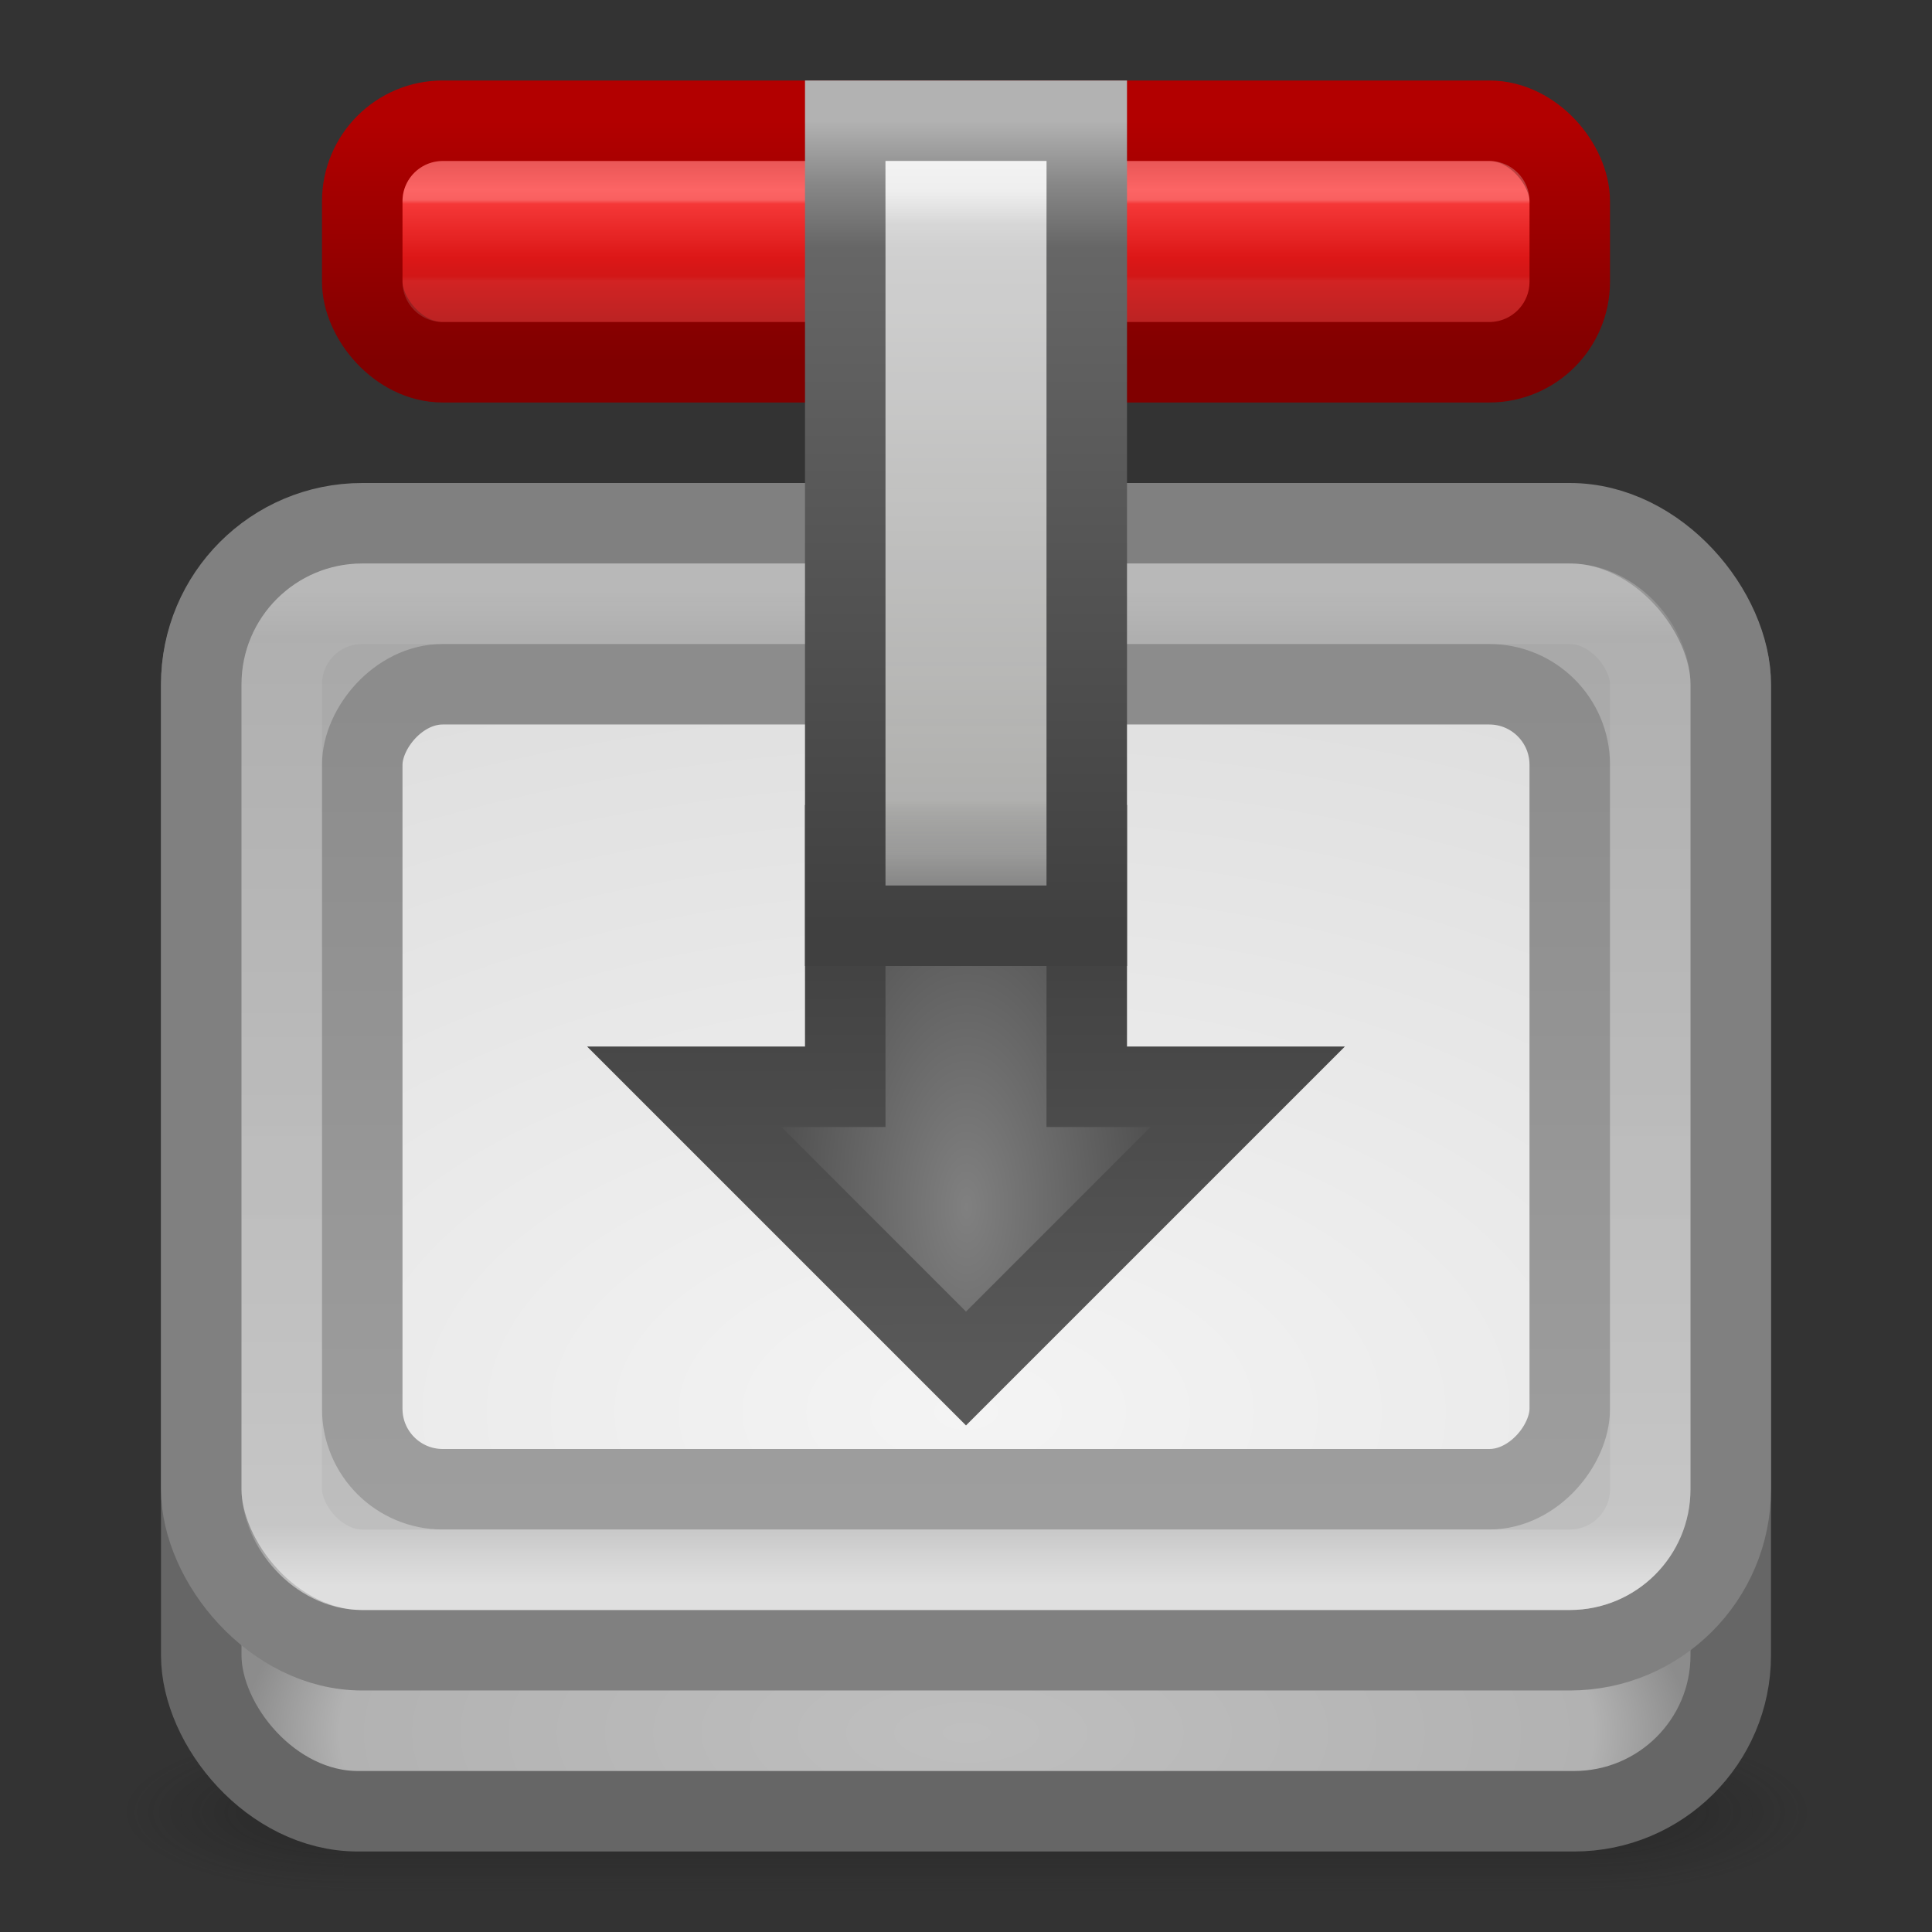 <svg xmlns="http://www.w3.org/2000/svg" xmlns:svg="http://www.w3.org/2000/svg" xmlns:xlink="http://www.w3.org/1999/xlink" id="svg4700" width="24" height="24" version="1.1"><rect width="100%" height="100%" fill="#333333" stroke="none"/><defs id="defs4702"><linearGradient id="linearGradient3937"><stop id="stop3939" offset="0" stop-color="#bfbfbf" stop-opacity="1"/><stop id="stop3941" offset=".867" stop-color="#b2b2b2" stop-opacity="1"/><stop id="stop3943" offset="1" stop-color="#8c8c8c" stop-opacity="1"/></linearGradient><linearGradient id="linearGradient3903"><stop id="stop3905" offset="0" stop-color="maroon" stop-opacity="1"/><stop id="stop3907" offset="1" stop-color="#b20000" stop-opacity="1"/></linearGradient><linearGradient id="linearGradient3944"><stop id="stop3946" offset="0" stop-color="#990303" stop-opacity="1"/><stop id="stop3954" offset=".429" stop-color="#d90404" stop-opacity="1"/><stop id="stop3952" offset=".714" stop-color="#fb3131" stop-opacity="1"/><stop id="stop3948" offset="1" stop-color="#bf0404" stop-opacity="1"/></linearGradient><linearGradient id="linearGradient3928"><stop id="stop3930" offset="0" stop-color="#404040" stop-opacity="1"/><stop id="stop3942" offset=".158" stop-color="#a6a6a4" stop-opacity="1"/><stop id="stop3940" offset=".842" stop-color="#ccc" stop-opacity="1"/><stop id="stop3932" offset="1" stop-color="#f2f2f2" stop-opacity="1"/></linearGradient><linearGradient id="linearGradient3918"><stop id="stop3920" offset="0" stop-color="#404040" stop-opacity="1"/><stop id="stop3926" offset=".842" stop-color="#666" stop-opacity="1"/><stop id="stop3951" offset=".921" stop-color="#878787" stop-opacity="1"/><stop id="stop3922" offset="1" stop-color="#b2b2b2" stop-opacity="1"/></linearGradient><linearGradient id="linearGradient3862"><stop id="stop3864" offset="0" stop-color="#4d4d4d" stop-opacity="1"/><stop id="stop3866" offset="1" stop-color="#737373" stop-opacity="1"/></linearGradient><linearGradient id="linearGradient3848"><stop id="stop3850" offset="0" stop-color="gray" stop-opacity="1"/><stop id="stop3852" offset="1" stop-color="#4d4d4d" stop-opacity="1"/></linearGradient><linearGradient id="linearGradient3816"><stop id="stop3818" offset="0" stop-color="#404040" stop-opacity="1"/><stop id="stop3820" offset="1" stop-color="#595959" stop-opacity="1"/></linearGradient><linearGradient id="linearGradient5353"><stop id="stop5355" offset="0" stop-color="#8c8c8c" stop-opacity="1"/><stop id="stop5357" offset="1" stop-color="#9e9e9e" stop-opacity="1"/></linearGradient><linearGradient id="linearGradient5337"><stop id="stop5339" offset="0" stop-color="#bfbfbf" stop-opacity="1"/><stop id="stop3935" offset=".5" stop-color="#b2b2b2" stop-opacity="1"/><stop id="stop5341" offset="1" stop-color="#8c8c8c" stop-opacity="1"/></linearGradient><linearGradient id="linearGradient5293"><stop id="stop5295" offset="0" stop-color="#bfbfbf" stop-opacity="1"/><stop id="stop5297" offset="1" stop-color="#a6a6a6" stop-opacity="1"/></linearGradient><linearGradient id="linearGradient3473" x1="24" x2="24" y1="5" y2="43" gradientTransform="matrix(1,0,0,0.946,1.17e-5,3.297)" gradientUnits="userSpaceOnUse" xlink:href="#linearGradient3924-803"/><linearGradient id="linearGradient3924-803"><stop id="stop3252" offset="0" stop-color="#fff" stop-opacity="1"/><stop id="stop3254" offset=".063" stop-color="#fff" stop-opacity=".235"/><stop id="stop3256" offset=".951" stop-color="#fff" stop-opacity=".157"/><stop id="stop3258" offset="1" stop-color="#fff" stop-opacity=".392"/></linearGradient><linearGradient id="linearGradient4063" x1="25.132" x2="25.132" y1="1.962" y2="7.01" gradientTransform="matrix(1.114,0,0,1.222,-2.743,-17.708)" gradientUnits="userSpaceOnUse" xlink:href="#linearGradient3688-464-309-8-331"/><linearGradient id="linearGradient3688-464-309-8-331"><stop id="stop3222" offset="0" stop-color="#181818" stop-opacity="1"/><stop id="stop3224" offset="1" stop-color="#181818" stop-opacity="0"/></linearGradient><linearGradient id="linearGradient3149" x1="25.132" x2="25.132" y1="-.751" y2="44.41" gradientTransform="matrix(1.114,0,0,0.815,-2.743,8.195)" gradientUnits="userSpaceOnUse" xlink:href="#linearGradient3600-3"/><linearGradient id="linearGradient3600-3"><stop id="stop3602-38" offset="0" stop-color="#f4f4f4" stop-opacity="1"/><stop id="stop3604-0" offset="1" stop-color="#dbdbdb" stop-opacity="1"/></linearGradient><radialGradient id="radialGradient3152" cx="8.327" cy="8.553" r="20" fx="8.327" fy="8.553" gradientTransform="matrix(-7.9401283e-8,2.165,-5.005,0,66.369,-56.411)" gradientUnits="userSpaceOnUse" xlink:href="#linearGradient2867-449-88-871-390-598-476-591-434-148-57-177-0-454"/><linearGradient id="linearGradient2867-449-88-871-390-598-476-591-434-148-57-177-0-454"><stop id="stop3298" offset="0" stop-color="#f8f8f8" stop-opacity="1"/><stop id="stop3304" offset="1" stop-color="#b0b0b0" stop-opacity="1"/></linearGradient><linearGradient id="linearGradient3154" x1="24" x2="24" y1="59.602" y2="3.899" gradientTransform="matrix(0.897,0,0,0.769,2.461,-42.961)" gradientUnits="userSpaceOnUse" xlink:href="#linearGradient3707-319-631-407-324-6-290"/><linearGradient id="linearGradient3707-319-631-407-324-6-290"><stop id="stop3308" offset="0" stop-color="#505050" stop-opacity="1"/><stop id="stop3310" offset="1" stop-color="#8e8e8e" stop-opacity="1"/></linearGradient><linearGradient id="linearGradient3157-7" x1="25.132" x2="25.132" y1=".985" y2="47.013" gradientTransform="matrix(1.114,0,0,0.847,-2.743,5.962)" gradientUnits="userSpaceOnUse" xlink:href="#linearGradient3600-8"/><linearGradient id="linearGradient3600-8"><stop id="stop3602-4" offset="0" stop-color="#f4f4f4" stop-opacity="1"/><stop id="stop3604-5" offset="1" stop-color="#dbdbdb" stop-opacity="1"/></linearGradient><linearGradient id="linearGradient3159-0" x1="-51.786" x2="-51.786" y1="50.786" y2="2.906" gradientTransform="matrix(0.9,0,0,0.793,63.457,5.018)" gradientUnits="userSpaceOnUse" xlink:href="#linearGradient3104-3"/><linearGradient id="linearGradient3104-3"><stop id="stop3106-6" offset="0" stop-color="#a0a0a0" stop-opacity="1"/><stop id="stop3108-1" offset="1" stop-color="#bebebe" stop-opacity="1"/></linearGradient><radialGradient id="radialGradient3013-896" cx="4.993" cy="43.5" r="2.5" fx="4.993" fy="43.5" gradientTransform="matrix(2.004,0,0,1.4,27.988,-17.4)" gradientUnits="userSpaceOnUse" xlink:href="#linearGradient3688-166-749-2-324"/><linearGradient id="linearGradient3688-166-749-2-324"><stop id="stop3216" offset="0" stop-color="#181818" stop-opacity="1"/><stop id="stop3218" offset="1" stop-color="#181818" stop-opacity="0"/></linearGradient><radialGradient id="radialGradient3015-826" cx="4.993" cy="43.5" r="2.5" fx="4.993" fy="43.5" gradientTransform="matrix(2.004,0,0,1.4,-20.012,-104.4)" gradientUnits="userSpaceOnUse" xlink:href="#linearGradient3688-464-309-8-331"/><linearGradient id="linearGradient3702-501-757-6-946"><stop id="stop3228" offset="0" stop-color="#181818" stop-opacity="0"/><stop id="stop3230" offset=".5" stop-color="#181818" stop-opacity="1"/><stop id="stop3232" offset="1" stop-color="#181818" stop-opacity="0"/></linearGradient><linearGradient id="linearGradient4698" x1="25.058" x2="25.058" y1="47.028" y2="39.999" gradientUnits="userSpaceOnUse" xlink:href="#linearGradient3702-501-757-6-946"/><linearGradient id="linearGradient3037" x1="25" x2="25" y1="39.857" y2="4.971" gradientTransform="matrix(0.946,0,0,0.798,1.297,9.11)" gradientUnits="userSpaceOnUse" xlink:href="#linearGradient3924-803"/><linearGradient id="linearGradient3040" x1="25.132" x2="25.132" y1="1.962" y2="7.01" gradientTransform="matrix(1.114,0,0,1.222,-2.743,-17.708)" gradientUnits="userSpaceOnUse" xlink:href="#linearGradient3688-464-309-8-331"/><linearGradient id="linearGradient3044" x1="25.132" x2="25.132" y1="-.751" y2="44.41" gradientTransform="matrix(1.114,0,0,0.815,-2.743,8.195)" gradientUnits="userSpaceOnUse" xlink:href="#linearGradient3600-3"/><radialGradient id="radialGradient5277" cx="9.64" cy="-24.649" r="16" fx="9.64" fy="-24.649" gradientTransform="matrix(0,1.464,-2.397,0,-35.087,-49.593)" gradientUnits="userSpaceOnUse" xlink:href="#linearGradient3600-8"/><linearGradient id="linearGradient5301" x1="24" x2="24" y1="39" y2="8" gradientTransform="matrix(0.949,0,0,0.853,1.231,6.103)" gradientUnits="userSpaceOnUse" xlink:href="#linearGradient5293"/><radialGradient id="radialGradient5343" cx="61.513" cy="26" r="20" fx="61.513" fy="26" gradientTransform="matrix(-2.9254258e-8,0.086,-0.806,-1.1219017e-7,44.967,37.456)" gradientUnits="userSpaceOnUse" xlink:href="#linearGradient5337"/><linearGradient id="linearGradient5351" x1="24" x2="24" y1="-11" y2="-37" gradientTransform="matrix(0.935,0,0,0.808,1.548,-8.019)" gradientUnits="userSpaceOnUse" xlink:href="#linearGradient5353"/><linearGradient id="linearGradient3822" x1="24" x2="24" y1="23" y2="35.5" gradientTransform="matrix(0.938,0,0,1,1.5,-0.5)" gradientUnits="userSpaceOnUse" xlink:href="#linearGradient3816"/><radialGradient id="radialGradient3860" cx="24" cy="28" r="6" fx="24" fy="28" gradientTransform="matrix(0.833,0,-1.3333054e-8,1.667,4,-16.667)" gradientUnits="userSpaceOnUse" xlink:href="#linearGradient3848"/><linearGradient id="linearGradient3868" x1="20" x2="20" y1="29" y2="27" gradientTransform="translate(-1,0)" gradientUnits="userSpaceOnUse" xlink:href="#linearGradient3862"/><linearGradient id="linearGradient3868-5" x1="20" x2="20" y1="29" y2="27" gradientUnits="userSpaceOnUse" xlink:href="#linearGradient3862-1"/><linearGradient id="linearGradient3862-1"><stop id="stop3864-0" offset="0" stop-color="#4d4d4d" stop-opacity="1"/><stop id="stop3866-5" offset="1" stop-color="#737373" stop-opacity="1"/></linearGradient><linearGradient id="linearGradient3885" x1="20" x2="20" y1="29" y2="27" gradientTransform="matrix(-0.909,0,0,1,47.045,0)" gradientUnits="userSpaceOnUse" xlink:href="#linearGradient3862-1"/><linearGradient id="linearGradient3924" x1="24" x2="24" y1="21" y2="3" gradientTransform="matrix(1,0,0,1.167,0,-1)" gradientUnits="userSpaceOnUse" xlink:href="#linearGradient3918"/><linearGradient id="linearGradient3934" x1="25" x2="25" y1="21" y2="3" gradientTransform="matrix(1,0,0,1.167,0,-1)" gradientUnits="userSpaceOnUse" xlink:href="#linearGradient3928"/><linearGradient id="linearGradient3950" x1="20.286" x2="20.286" y1="9" y2="2" gradientTransform="matrix(1.077,0,0,0.999,-1.846,0.503)" gradientUnits="userSpaceOnUse" xlink:href="#linearGradient3944"/><linearGradient id="linearGradient3037-6" x1="25" x2="25" y1="39.857" y2="4.971" gradientTransform="matrix(1,0,0,0.798,1.17e-5,9.11)" gradientUnits="userSpaceOnUse" xlink:href="#linearGradient3924-803-3"/><linearGradient id="linearGradient3924-803-3"><stop id="stop3252-9" offset="0" stop-color="#fff" stop-opacity="1"/><stop id="stop3254-8" offset=".063" stop-color="#fff" stop-opacity=".8"/><stop id="stop3256-4" offset=".951" stop-color="#fff" stop-opacity=".157"/><stop id="stop3258-1" offset="1" stop-color="#fff" stop-opacity=".5"/></linearGradient><linearGradient id="linearGradient3104" x1="25" x2="25" y1="39.857" y2="4.971" gradientTransform="matrix(0.73,0,0,0.562,6.486,14.411)" gradientUnits="userSpaceOnUse" xlink:href="#linearGradient3924-803-3"/><linearGradient id="linearGradient3037-2" x1="25" x2="25" y1="39.857" y2="4.971" gradientTransform="matrix(0.946,0,0,0.798,1.297,9.11)" gradientUnits="userSpaceOnUse" xlink:href="#linearGradient3924-803-7"/><linearGradient id="linearGradient3924-803-7"><stop id="stop3252-4" offset="0" stop-color="#fff" stop-opacity=".48"/><stop id="stop3254-3" offset=".063" stop-color="#fff" stop-opacity=".235"/><stop id="stop3256-6" offset=".951" stop-color="#fff" stop-opacity=".157"/><stop id="stop3258-17" offset="1" stop-color="#fff" stop-opacity="1"/></linearGradient><linearGradient id="linearGradient3112" x1="25" x2="25" y1="39.857" y2="4.971" gradientTransform="matrix(0.108,0,0,0.562,21.405,0.411)" gradientUnits="userSpaceOnUse" xlink:href="#linearGradient3924-803-7"/><linearGradient id="linearGradient3909" x1="29" x2="29" y1="9" y2="2" gradientTransform="matrix(1,0,0,0.999,0,0.503)" gradientUnits="userSpaceOnUse" xlink:href="#linearGradient3903"/><linearGradient id="linearGradient3037-8" x1="25" x2="25" y1="39.857" y2="4.971" gradientTransform="matrix(0.946,0,0,0.798,1.297,9.11)" gradientUnits="userSpaceOnUse" xlink:href="#linearGradient3924-803-34"/><linearGradient id="linearGradient3924-803-34"><stop id="stop3252-1" offset="0" stop-color="#fff" stop-opacity=".25"/><stop id="stop3254-7" offset=".063" stop-color="#fff" stop-opacity=".15"/><stop id="stop3256-64" offset=".951" stop-color="#fff" stop-opacity=".15"/><stop id="stop3258-5" offset="1" stop-color="#fff" stop-opacity=".5"/></linearGradient><linearGradient id="linearGradient3928-4" x1="25" x2="25" y1="39.857" y2="4.971" gradientTransform="matrix(0.757,0,0,0.146,5.838,2.699)" gradientUnits="userSpaceOnUse" xlink:href="#linearGradient3924-803-34"/><linearGradient id="linearGradient3118" x1="25" x2="25" y1="39.857" y2="4.971" gradientTransform="matrix(0.022,0,0,0.236,11.481,1.199)" gradientUnits="userSpaceOnUse" xlink:href="#linearGradient3924-803-7"/><linearGradient id="linearGradient3121" x1="25" x2="25" y1="21" y2="3" gradientTransform="matrix(0.429,0,0,0.556,1.714,-0.167)" gradientUnits="userSpaceOnUse" xlink:href="#linearGradient3928"/><linearGradient id="linearGradient3123" x1="24" x2="24" y1="21" y2="3" gradientTransform="matrix(0.429,0,0,0.556,1.714,-0.167)" gradientUnits="userSpaceOnUse" xlink:href="#linearGradient3918"/><linearGradient id="linearGradient3126" x1="25" x2="25" y1="39.857" y2="4.971" gradientTransform="matrix(0.364,0,0,0.029,3.255,2.34)" gradientUnits="userSpaceOnUse" xlink:href="#linearGradient3924-803-34"/><linearGradient id="linearGradient3129" x1="20.286" x2="20.286" y1="9" y2="2" gradientTransform="matrix(0.557,0,0,0.428,-1.369,0.644)" gradientUnits="userSpaceOnUse" xlink:href="#linearGradient3944"/><linearGradient id="linearGradient3131" x1="29" x2="29" y1="9" y2="2" gradientTransform="matrix(0.517,0,0,0.428,-0.414,0.644)" gradientUnits="userSpaceOnUse" xlink:href="#linearGradient3903"/><linearGradient id="linearGradient3134" x1="24" x2="24.017" y1="23" y2="34.967" gradientTransform="matrix(0.44,0,0,0.469,1.424,0.609)" gradientUnits="userSpaceOnUse" xlink:href="#linearGradient3816"/><linearGradient id="linearGradient3137" x1="20" x2="20" y1="29" y2="27" gradientTransform="matrix(-0.354,0,0,0.25,35.101,21.375)" gradientUnits="userSpaceOnUse" xlink:href="#linearGradient3862-1"/><linearGradient id="linearGradient3140" x1="20" x2="20" y1="29" y2="27" gradientTransform="translate(-1,0)" gradientUnits="userSpaceOnUse" xlink:href="#linearGradient3862"/><radialGradient id="radialGradient3143" cx="24" cy="28" r="6" fx="24" fy="28" gradientTransform="matrix(0.417,0,0,0.833,2,-8.333)" gradientUnits="userSpaceOnUse" xlink:href="#linearGradient3848"/><linearGradient id="linearGradient3146" x1="25" x2="25" y1="39.857" y2="4.971" gradientTransform="matrix(0.351,0,0,0.236,3.568,8.199)" gradientUnits="userSpaceOnUse" xlink:href="#linearGradient3924-803-3"/><linearGradient id="linearGradient3150" x1="25" x2="25" y1="39.857" y2="4.971" gradientTransform="matrix(0.459,0,0,0.355,0.973,5.549)" gradientUnits="userSpaceOnUse" xlink:href="#linearGradient3924-803"/><radialGradient id="radialGradient3153" cx="9.64" cy="-24.649" r="16" fx="9.64" fy="-24.649" gradientTransform="matrix(0,0.697,-1.24,0,-18.562,-24.258)" gradientUnits="userSpaceOnUse" xlink:href="#linearGradient3600-8"/><linearGradient id="linearGradient3155" x1="24" x2="24" y1="-11" y2="-37" gradientTransform="matrix(0.484,0,0,0.385,0.387,-4.462)" gradientUnits="userSpaceOnUse" xlink:href="#linearGradient5353"/><linearGradient id="linearGradient3158" x1="24" x2="24" y1="39" y2="8" gradientTransform="matrix(0.487,0,0,0.412,0.308,3.412)" gradientUnits="userSpaceOnUse" xlink:href="#linearGradient5293"/><radialGradient id="radialGradient3161" cx="60.627" cy="26" r="20" fx="60.627" fy="26" gradientTransform="matrix(-1.8352832e-7,0.187,-0.449,-1.7038261e-8,23.682,10.186)" gradientUnits="userSpaceOnUse" xlink:href="#linearGradient3937"/></defs><g id="g3134"><g id="g3712-0" opacity=".4" transform="matrix(0.553,0,0,0.286,-1.263,10.071)"><rect id="rect2801-4" width="5" height="7" x="38" y="40" fill="url(#radialGradient3013-896)" fill-opacity="1" stroke="none"/><rect id="rect3696-8" width="5" height="7" x="-10" y="-47" fill="url(#radialGradient3015-826)" fill-opacity="1" stroke="none" transform="scale(-1,-1)"/><rect id="rect3700-7" width="28" height="7" x="10" y="40" fill="url(#linearGradient4698)" fill-opacity="1" stroke="none"/></g><rect id="rect5505-21" width="19" height="15.931" x="2.5" y="6.569" fill="url(#radialGradient3161)" fill-opacity="1" fill-rule="nonzero" stroke="#666" stroke-dasharray="none" stroke-dashoffset="0" stroke-linecap="butt" stroke-linejoin="round" stroke-miterlimit="4" stroke-opacity="1" stroke-width="1" color="#000" display="inline" enable-background="accumulate" overflow="visible" rx="1.946" ry="1.938" visibility="visible" style="marker:none"/><rect id="rect5505-21-1" width="19" height="14" x="2.5" y="6.5" fill="url(#linearGradient3158)" fill-opacity="1" fill-rule="nonzero" stroke="gray" stroke-dasharray="none" stroke-dashoffset="0" stroke-linecap="butt" stroke-linejoin="round" stroke-miterlimit="4" stroke-opacity="1" stroke-width="1" color="#000" display="inline" enable-background="accumulate" overflow="visible" rx="2" ry="2" visibility="visible" style="marker:none"/><rect stroke-linejoin="round" style="marker:none" id="rect5505-21-2" width="15" height="10" x="4.5" y="-18.5" fill="url(#radialGradient3153)" fill-opacity="1" fill-rule="nonzero" stroke="url(#linearGradient3155)" stroke-dasharray="none" stroke-dashoffset="0" stroke-linecap="round" stroke-miterlimit="4" stroke-opacity="1" stroke-width="1" color="#000" display="inline" enable-background="accumulate" overflow="visible" rx="1" ry="1" transform="scale(1,-1)" visibility="visible"/><rect id="rect6741-1" width="17" height="12" x="3.5" y="7.5" fill="none" stroke="url(#linearGradient3150)" stroke-dasharray="none" stroke-dashoffset="0" stroke-linecap="round" stroke-linejoin="round" stroke-miterlimit="4" stroke-opacity="1" stroke-width="1" opacity=".5" rx="1" ry="1"/><path id="path3846" fill="url(#radialGradient3143)" fill-opacity="1" stroke="none" d="m 10.5,13.5 -2,0 3.5,3.5 3.5,-3.5 -2,0 0,-3 -3,0"/><path id="path3851" fill="none" stroke="url(#linearGradient3134)" stroke-dasharray="none" stroke-linecap="butt" stroke-linejoin="miter" stroke-miterlimit="4" stroke-opacity="1" stroke-width="1" d="m 10.5,13.5 -2,0 3.5,3.5 3.5,-3.5 -2,0 0,-3 -3,0 z"/><rect id="rect3908" width="15" height="3" x="4.5" y="1.5" fill="url(#linearGradient3129)" fill-opacity="1" stroke="url(#linearGradient3131)" stroke-dasharray="none" stroke-linecap="butt" stroke-linejoin="miter" stroke-miterlimit="4" stroke-opacity="1" stroke-width="1" rx="1" ry="1"/><rect id="rect6741-1-1" width="13" height="1" x="5.5" y="2.5" fill="none" stroke="url(#linearGradient3126)" stroke-dasharray="none" stroke-dashoffset="0" stroke-linecap="round" stroke-linejoin="round" stroke-miterlimit="4" stroke-opacity="1" stroke-width="1" opacity=".5"/><rect id="rect3906" width="3" height="10" x="10.5" y="1.5" fill="url(#linearGradient3121)" fill-opacity="1" stroke="url(#linearGradient3123)" stroke-dasharray="none" stroke-linecap="butt" stroke-linejoin="miter" stroke-miterlimit="4" stroke-opacity="1" stroke-width="1"/><rect id="rect6741-1-0" width="1" height="8" x="11.5" y="2.5" fill="none" stroke="url(#linearGradient3118)" stroke-dasharray="none" stroke-dashoffset="0" stroke-linecap="round" stroke-linejoin="miter" stroke-miterlimit="4" stroke-opacity="1" stroke-width="1" opacity=".5"/></g></svg>